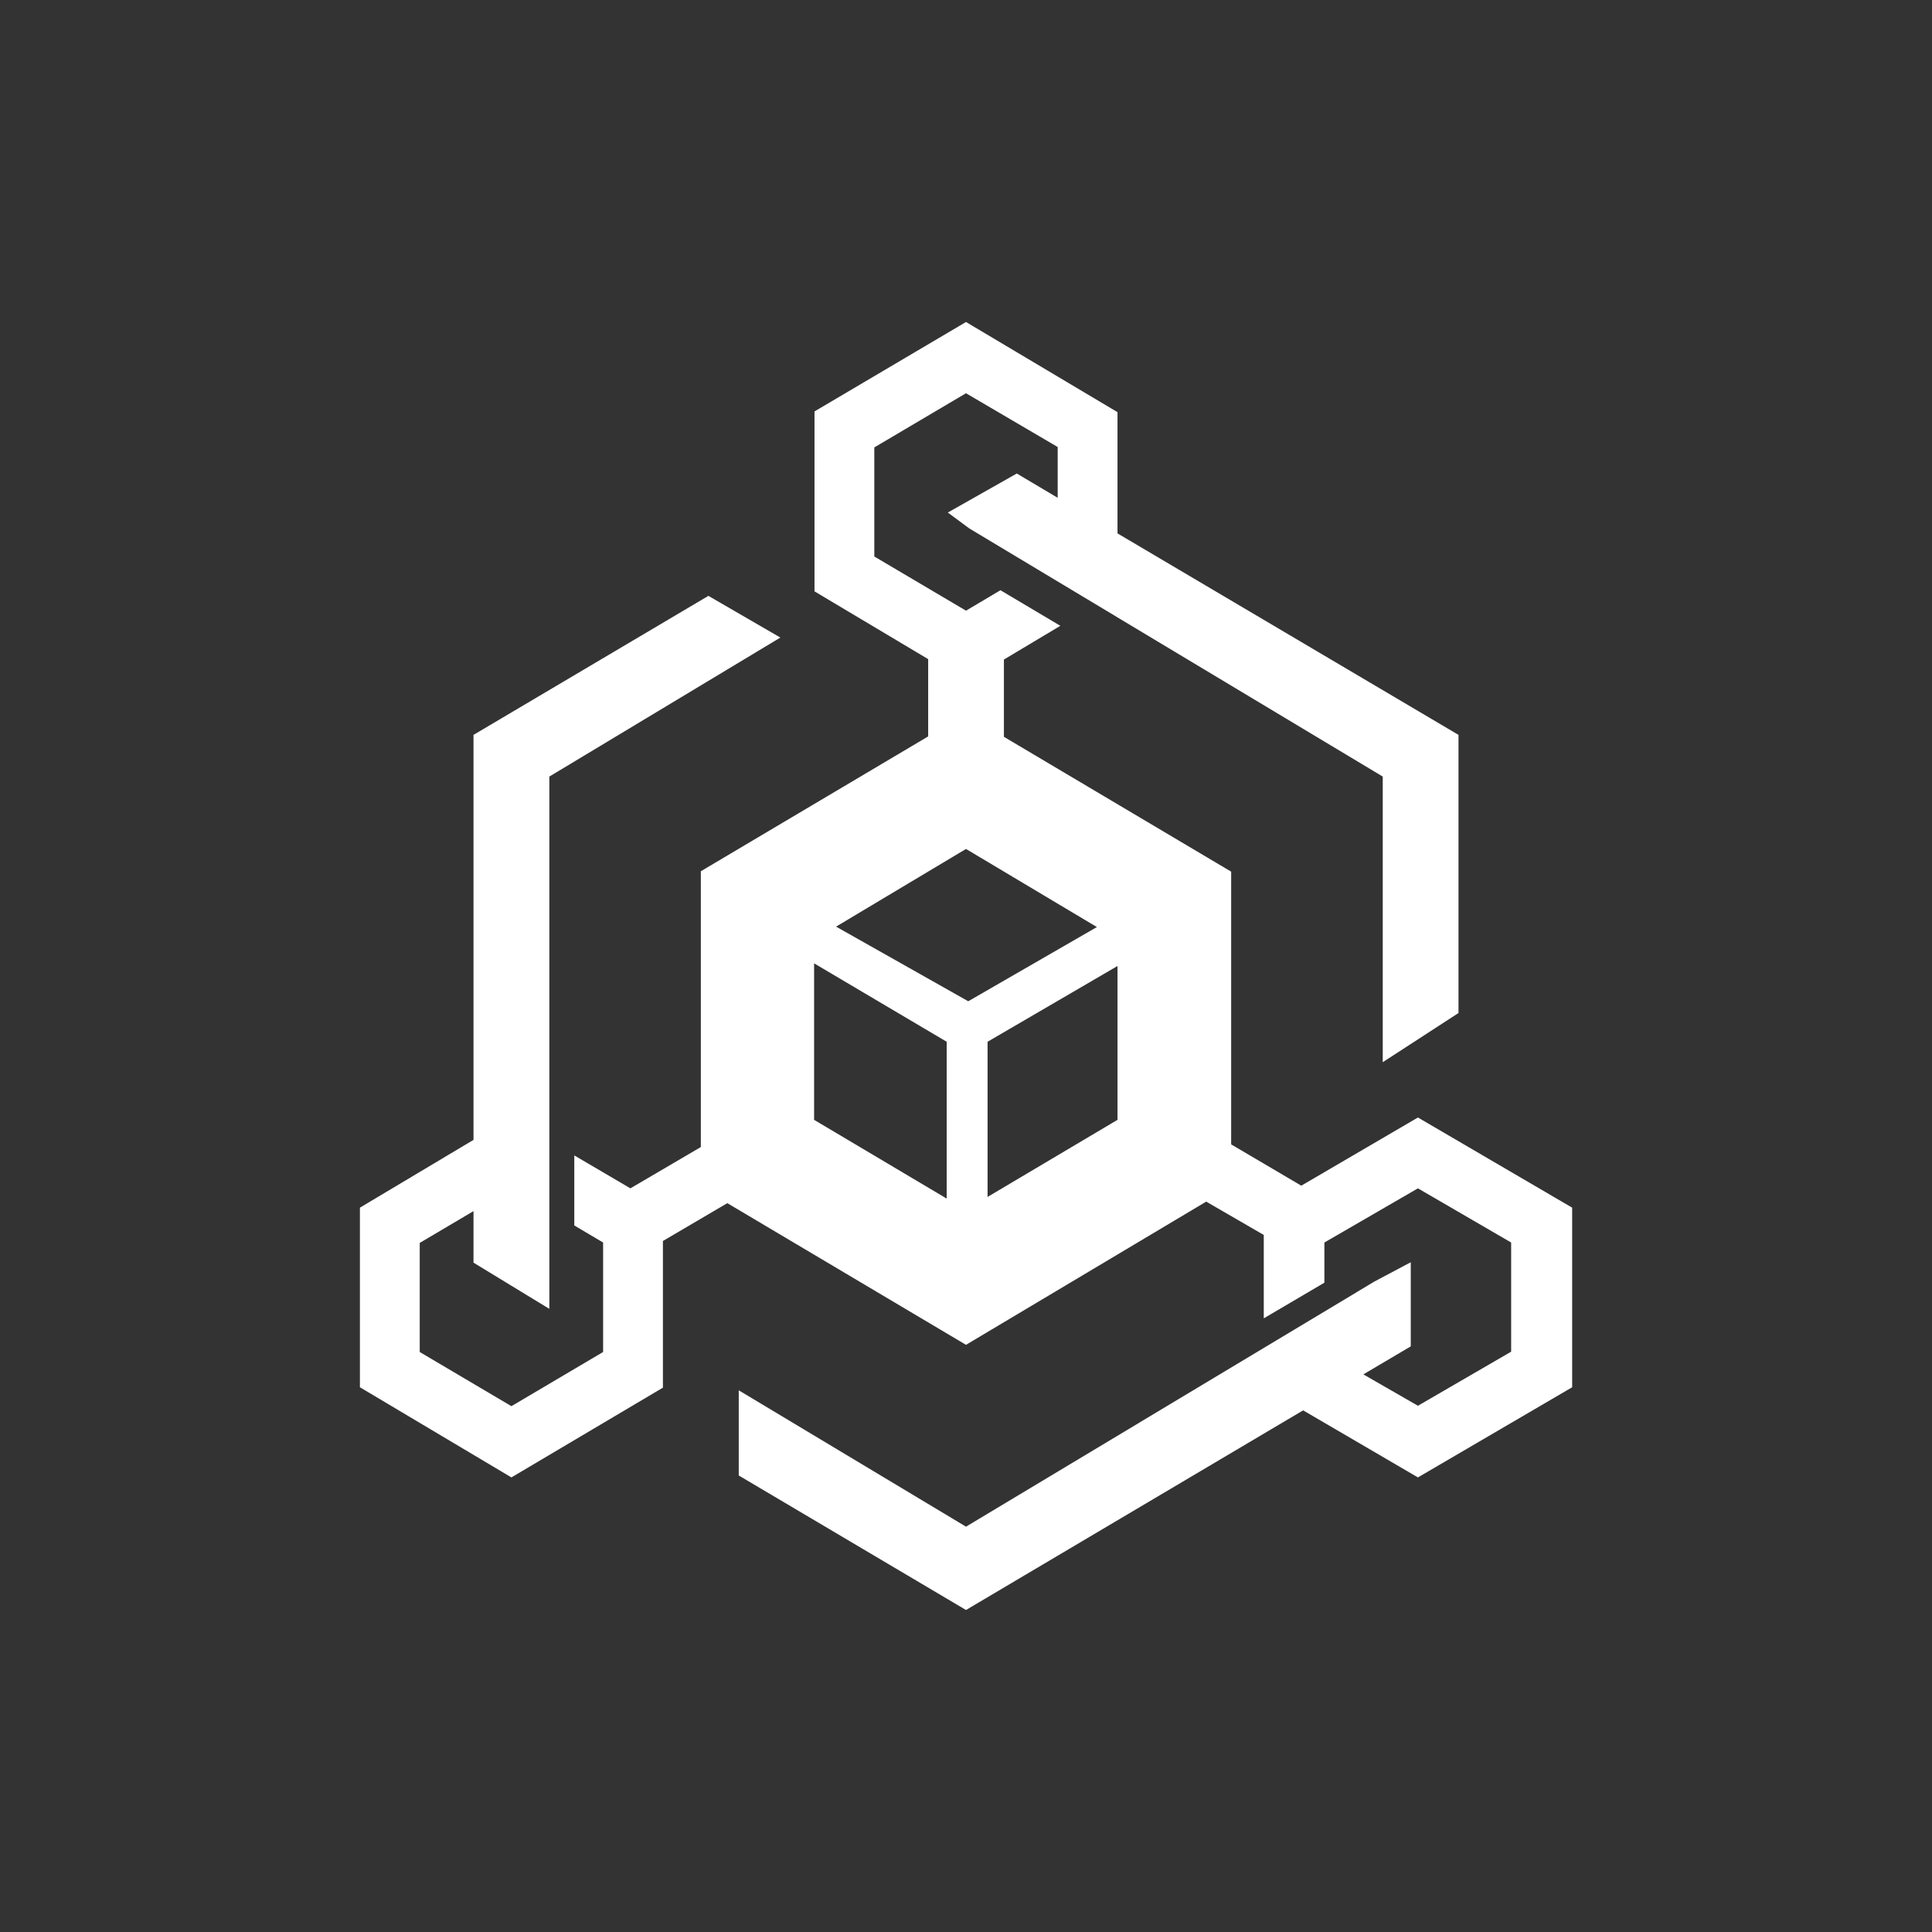 <svg width="24" height="24" viewBox="0 0 24 24" fill="none" xmlns="http://www.w3.org/2000/svg">
<rect x="0" y="0" width="24" height="24" fill="#333333" stroke="none"/>
<path d="M12 4L13.882 5.12V6.626L18.118 9.129V12.584L17.177 13.195V9.647L12.042 6.565L11.774 6.367L12.631 5.882L13.139 6.184V5.553L12 4.885L10.861 5.558V6.913L12 7.586L12.428 7.332L13.172 7.774L12.471 8.193V9.153L15.294 10.828V14.216L16.165 14.729L17.614 13.882L19.53 15.002V17.233L17.614 18.353L16.188 17.52L12 20L9.177 18.329V17.271L12 18.965L17.073 15.92L17.525 15.68V16.725L16.936 17.073L17.614 17.463L18.772 16.791V15.435L17.614 14.762L16.452 15.435V15.934L15.699 16.377V15.341L14.984 14.927L12 16.706L9.035 14.946L8.235 15.416V17.238L6.353 18.353L4.471 17.233V15.002L5.882 14.16V9.129L8.8 7.402L9.694 7.92L6.824 9.647V16.259L5.882 15.685V15.045L5.214 15.44V16.795L6.353 17.468L7.492 16.795V15.435L7.134 15.223V14.353L7.831 14.762L8.706 14.249V10.823L11.53 9.148V8.188L10.118 7.346V5.111L12 4ZM13.624 11.515L12 10.546L10.386 11.511L12.028 12.438L13.628 11.515H13.624ZM10.113 13.911L11.76 14.889V12.941L10.113 11.967V13.911ZM12.264 14.871L13.882 13.911V12L12.268 12.941V14.866L12.264 14.871Z" fill="white"/>
</svg>
